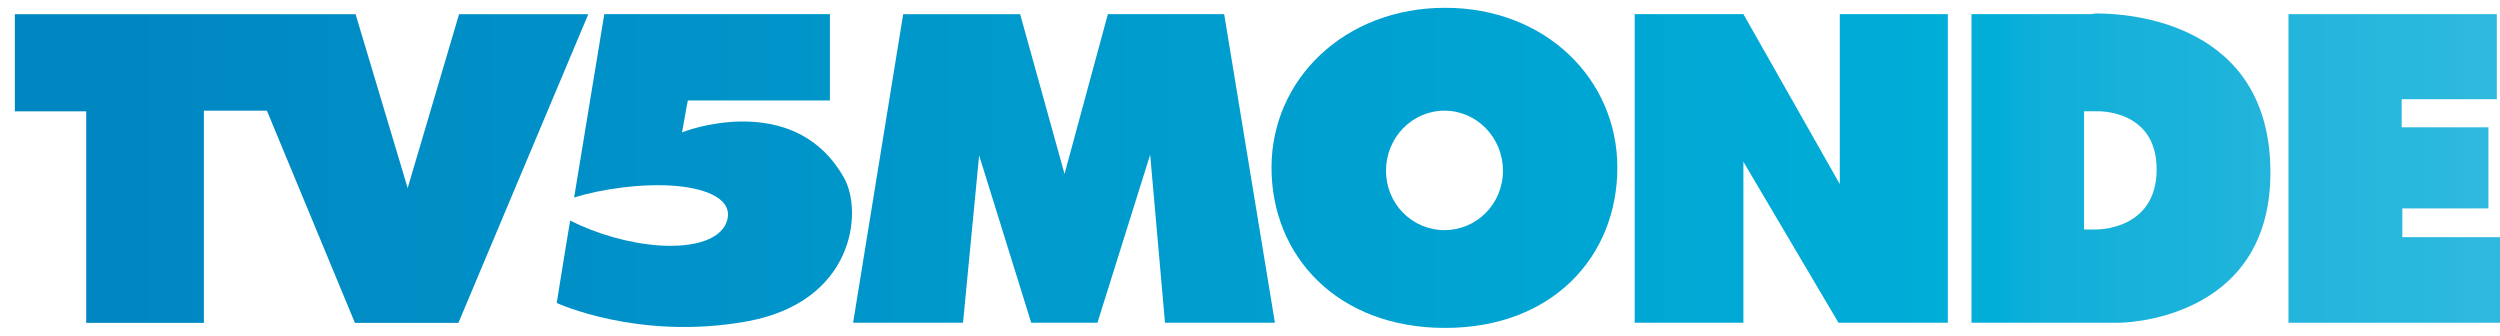 <svg width="134" height="18" viewBox="0 0 134 18" fill="none" xmlns="http://www.w3.org/2000/svg">
<path d="M0.795 0.758V5.109V5.966H4.621V17.305H10.928V5.932H14.306L19.024 17.305H24.571L31.532 0.762H24.606L21.851 10.08L19.059 0.762H0.795V0.758Z" fill="url(#paint0_linear)"/>
<path d="M32.39 0.758C32.39 0.758 30.857 10.071 30.772 10.589C32.138 10.148 34.478 9.795 36.319 9.974C37.954 10.131 39.184 10.7 39.005 11.684C38.795 12.826 37.233 13.28 35.354 13.157C33.774 13.055 31.967 12.542 30.562 11.82C30.43 12.55 29.841 16.239 29.841 16.239C29.841 16.239 34.218 18.268 40.004 17.232C45.79 16.197 46.264 11.349 45.239 9.528C42.78 5.143 37.489 6.722 36.558 7.096C36.801 5.669 36.87 5.385 36.87 5.385H44.483V0.758H32.39Z" fill="url(#paint1_linear)"/>
<path d="M48.411 0.758L45.726 17.3H51.618L52.481 8.327L55.274 17.3H58.822L61.649 8.293L62.444 17.3H68.336L65.616 0.758H59.382L57.059 9.324L54.68 0.762H48.411V0.758Z" fill="url(#paint2_linear)"/>
<path d="M77.458 0.418C72.073 0.418 68.153 4.243 68.153 8.98C68.153 13.717 71.672 17.576 77.458 17.576C83.244 17.576 86.69 13.717 86.69 8.98C86.69 4.243 82.843 0.418 77.458 0.418ZM77.424 5.932C79.158 5.932 80.558 7.375 80.558 9.15C80.558 10.928 79.153 12.334 77.424 12.334C75.69 12.334 74.29 10.924 74.29 9.15C74.29 7.375 75.69 5.932 77.424 5.932Z" fill="url(#paint3_linear)"/>
<path d="M87.621 0.758V17.3H93.446V8.67L98.544 17.3H104.403V0.758H98.613V9.867L93.446 0.758H87.621Z" fill="url(#paint4_linear)"/>
<path d="M112.427 0.723C112.235 0.723 112.116 0.757 112.116 0.757H105.672V17.299H113.597C113.597 17.299 121.694 17.282 121.694 9.251C121.698 1.16 114.054 0.723 112.427 0.723ZM111.706 5.965H112.359C112.359 5.965 115.596 5.804 115.596 9.081C115.596 12.358 112.359 12.299 112.359 12.299H111.706V5.965Z" fill="url(#paint5_linear)"/>
<path d="M122.662 0.758V17.3H134V12.712H128.764V11.171H133.38V6.824H128.73V5.317H133.829V0.758H122.662Z" fill="url(#paint6_linear)"/>
<defs>
<linearGradient id="paint0_linear" x1="-7.517" y1="9.036" x2="142.322" y2="9.036" gradientUnits="userSpaceOnUse">
<stop stop-color="#0082BE"/>
<stop offset="0.016" stop-color="#0083BF"/>
<stop offset="0.032" stop-color="#0084C0"/>
<stop offset="0.048" stop-color="#0085C0"/>
<stop offset="0.063" stop-color="#0086C1"/>
<stop offset="0.079" stop-color="#0087C1"/>
<stop offset="0.095" stop-color="#0087C2"/>
<stop offset="0.111" stop-color="#0088C2"/>
<stop offset="0.127" stop-color="#0089C3"/>
<stop offset="0.143" stop-color="#008AC3"/>
<stop offset="0.159" stop-color="#008BC4"/>
<stop offset="0.175" stop-color="#008CC4"/>
<stop offset="0.191" stop-color="#008DC5"/>
<stop offset="0.206" stop-color="#008EC5"/>
<stop offset="0.222" stop-color="#008EC6"/>
<stop offset="0.238" stop-color="#0090C7"/>
<stop offset="0.254" stop-color="#0090C7"/>
<stop offset="0.27" stop-color="#0091C8"/>
<stop offset="0.286" stop-color="#0092C8"/>
<stop offset="0.302" stop-color="#0093C9"/>
<stop offset="0.318" stop-color="#0094C9"/>
<stop offset="0.333" stop-color="#0095CA"/>
<stop offset="0.349" stop-color="#0096CA"/>
<stop offset="0.365" stop-color="#0096CB"/>
<stop offset="0.381" stop-color="#0098CB"/>
<stop offset="0.397" stop-color="#0099CC"/>
<stop offset="0.413" stop-color="#009ACC"/>
<stop offset="0.429" stop-color="#009ACD"/>
<stop offset="0.444" stop-color="#009BCD"/>
<stop offset="0.46" stop-color="#009CCE"/>
<stop offset="0.476" stop-color="#009DCF"/>
<stop offset="0.492" stop-color="#009ECF"/>
<stop offset="0.508" stop-color="#009FD0"/>
<stop offset="0.524" stop-color="#00A0D0"/>
<stop offset="0.54" stop-color="#00A1D1"/>
<stop offset="0.556" stop-color="#00A2D1"/>
<stop offset="0.571" stop-color="#00A3D2"/>
<stop offset="0.587" stop-color="#00A4D2"/>
<stop offset="0.603" stop-color="#00A5D3"/>
<stop offset="0.619" stop-color="#00A6D3"/>
<stop offset="0.635" stop-color="#00A7D4"/>
<stop offset="0.651" stop-color="#00A8D4"/>
<stop offset="0.667" stop-color="#00A8D5"/>
<stop offset="0.682" stop-color="#00AAD6"/>
<stop offset="0.698" stop-color="#00ABD6"/>
<stop offset="0.714" stop-color="#00ACD7"/>
<stop offset="0.73" stop-color="#00ACD7"/>
<stop offset="0.746" stop-color="#00AED8"/>
<stop offset="0.762" stop-color="#00AED8"/>
<stop offset="0.778" stop-color="#0EAFD9"/>
<stop offset="0.794" stop-color="#13B0D9"/>
<stop offset="0.809" stop-color="#17B1D9"/>
<stop offset="0.825" stop-color="#19B2DA"/>
<stop offset="0.841" stop-color="#1CB3DB"/>
<stop offset="0.857" stop-color="#22B4DB"/>
<stop offset="0.873" stop-color="#25B5DC"/>
<stop offset="0.889" stop-color="#26B6DD"/>
<stop offset="0.905" stop-color="#28B7DD"/>
<stop offset="0.921" stop-color="#2AB8DD"/>
<stop offset="0.936" stop-color="#2FB9DE"/>
<stop offset="0.952" stop-color="#31BADE"/>
<stop offset="0.968" stop-color="#32BBDF"/>
<stop offset="0.984" stop-color="#34BCDF"/>
<stop offset="1" stop-color="#38BDE0"/>
</linearGradient>
<linearGradient id="paint1_linear" x1="-7.517" y1="9.144" x2="142.322" y2="9.144" gradientUnits="userSpaceOnUse">
<stop stop-color="#0082BE"/>
<stop offset="0.016" stop-color="#0083BF"/>
<stop offset="0.032" stop-color="#0084C0"/>
<stop offset="0.048" stop-color="#0085C0"/>
<stop offset="0.063" stop-color="#0086C1"/>
<stop offset="0.079" stop-color="#0087C1"/>
<stop offset="0.095" stop-color="#0087C2"/>
<stop offset="0.111" stop-color="#0088C2"/>
<stop offset="0.127" stop-color="#0089C3"/>
<stop offset="0.143" stop-color="#008AC3"/>
<stop offset="0.159" stop-color="#008BC4"/>
<stop offset="0.175" stop-color="#008CC4"/>
<stop offset="0.191" stop-color="#008DC5"/>
<stop offset="0.206" stop-color="#008EC5"/>
<stop offset="0.222" stop-color="#008EC6"/>
<stop offset="0.238" stop-color="#0090C7"/>
<stop offset="0.254" stop-color="#0090C7"/>
<stop offset="0.27" stop-color="#0091C8"/>
<stop offset="0.286" stop-color="#0092C8"/>
<stop offset="0.302" stop-color="#0093C9"/>
<stop offset="0.318" stop-color="#0094C9"/>
<stop offset="0.333" stop-color="#0095CA"/>
<stop offset="0.349" stop-color="#0096CA"/>
<stop offset="0.365" stop-color="#0096CB"/>
<stop offset="0.381" stop-color="#0098CB"/>
<stop offset="0.397" stop-color="#0099CC"/>
<stop offset="0.413" stop-color="#009ACC"/>
<stop offset="0.429" stop-color="#009ACD"/>
<stop offset="0.444" stop-color="#009BCD"/>
<stop offset="0.46" stop-color="#009CCE"/>
<stop offset="0.476" stop-color="#009DCF"/>
<stop offset="0.492" stop-color="#009ECF"/>
<stop offset="0.508" stop-color="#009FD0"/>
<stop offset="0.524" stop-color="#00A0D0"/>
<stop offset="0.54" stop-color="#00A1D1"/>
<stop offset="0.556" stop-color="#00A2D1"/>
<stop offset="0.571" stop-color="#00A3D2"/>
<stop offset="0.587" stop-color="#00A4D2"/>
<stop offset="0.603" stop-color="#00A5D3"/>
<stop offset="0.619" stop-color="#00A6D3"/>
<stop offset="0.635" stop-color="#00A7D4"/>
<stop offset="0.651" stop-color="#00A8D4"/>
<stop offset="0.667" stop-color="#00A8D5"/>
<stop offset="0.682" stop-color="#00AAD6"/>
<stop offset="0.698" stop-color="#00ABD6"/>
<stop offset="0.714" stop-color="#00ACD7"/>
<stop offset="0.73" stop-color="#00ACD7"/>
<stop offset="0.746" stop-color="#00AED8"/>
<stop offset="0.762" stop-color="#00AED8"/>
<stop offset="0.778" stop-color="#0EAFD9"/>
<stop offset="0.794" stop-color="#13B0D9"/>
<stop offset="0.809" stop-color="#17B1D9"/>
<stop offset="0.825" stop-color="#19B2DA"/>
<stop offset="0.841" stop-color="#1CB3DB"/>
<stop offset="0.857" stop-color="#22B4DB"/>
<stop offset="0.873" stop-color="#25B5DC"/>
<stop offset="0.889" stop-color="#26B6DD"/>
<stop offset="0.905" stop-color="#28B7DD"/>
<stop offset="0.921" stop-color="#2AB8DD"/>
<stop offset="0.936" stop-color="#2FB9DE"/>
<stop offset="0.952" stop-color="#31BADE"/>
<stop offset="0.968" stop-color="#32BBDF"/>
<stop offset="0.984" stop-color="#34BCDF"/>
<stop offset="1" stop-color="#38BDE0"/>
</linearGradient>
<linearGradient id="paint2_linear" x1="-7.517" y1="9.036" x2="142.321" y2="9.036" gradientUnits="userSpaceOnUse">
<stop stop-color="#0082BE"/>
<stop offset="0.016" stop-color="#0083BF"/>
<stop offset="0.032" stop-color="#0084C0"/>
<stop offset="0.048" stop-color="#0085C0"/>
<stop offset="0.063" stop-color="#0086C1"/>
<stop offset="0.079" stop-color="#0087C1"/>
<stop offset="0.095" stop-color="#0087C2"/>
<stop offset="0.111" stop-color="#0088C2"/>
<stop offset="0.127" stop-color="#0089C3"/>
<stop offset="0.143" stop-color="#008AC3"/>
<stop offset="0.159" stop-color="#008BC4"/>
<stop offset="0.175" stop-color="#008CC4"/>
<stop offset="0.191" stop-color="#008DC5"/>
<stop offset="0.206" stop-color="#008EC5"/>
<stop offset="0.222" stop-color="#008EC6"/>
<stop offset="0.238" stop-color="#0090C7"/>
<stop offset="0.254" stop-color="#0090C7"/>
<stop offset="0.27" stop-color="#0091C8"/>
<stop offset="0.286" stop-color="#0092C8"/>
<stop offset="0.302" stop-color="#0093C9"/>
<stop offset="0.318" stop-color="#0094C9"/>
<stop offset="0.333" stop-color="#0095CA"/>
<stop offset="0.349" stop-color="#0096CA"/>
<stop offset="0.365" stop-color="#0096CB"/>
<stop offset="0.381" stop-color="#0098CB"/>
<stop offset="0.397" stop-color="#0099CC"/>
<stop offset="0.413" stop-color="#009ACC"/>
<stop offset="0.429" stop-color="#009ACD"/>
<stop offset="0.444" stop-color="#009BCD"/>
<stop offset="0.46" stop-color="#009CCE"/>
<stop offset="0.476" stop-color="#009DCF"/>
<stop offset="0.492" stop-color="#009ECF"/>
<stop offset="0.508" stop-color="#009FD0"/>
<stop offset="0.524" stop-color="#00A0D0"/>
<stop offset="0.54" stop-color="#00A1D1"/>
<stop offset="0.556" stop-color="#00A2D1"/>
<stop offset="0.571" stop-color="#00A3D2"/>
<stop offset="0.587" stop-color="#00A4D2"/>
<stop offset="0.603" stop-color="#00A5D3"/>
<stop offset="0.619" stop-color="#00A6D3"/>
<stop offset="0.635" stop-color="#00A7D4"/>
<stop offset="0.651" stop-color="#00A8D4"/>
<stop offset="0.667" stop-color="#00A8D5"/>
<stop offset="0.682" stop-color="#00AAD6"/>
<stop offset="0.698" stop-color="#00ABD6"/>
<stop offset="0.714" stop-color="#00ACD7"/>
<stop offset="0.73" stop-color="#00ACD7"/>
<stop offset="0.746" stop-color="#00AED8"/>
<stop offset="0.762" stop-color="#00AED8"/>
<stop offset="0.778" stop-color="#0EAFD9"/>
<stop offset="0.794" stop-color="#13B0D9"/>
<stop offset="0.809" stop-color="#17B1D9"/>
<stop offset="0.825" stop-color="#19B2DA"/>
<stop offset="0.841" stop-color="#1CB3DB"/>
<stop offset="0.857" stop-color="#22B4DB"/>
<stop offset="0.873" stop-color="#25B5DC"/>
<stop offset="0.889" stop-color="#26B6DD"/>
<stop offset="0.905" stop-color="#28B7DD"/>
<stop offset="0.921" stop-color="#2AB8DD"/>
<stop offset="0.936" stop-color="#2FB9DE"/>
<stop offset="0.952" stop-color="#31BADE"/>
<stop offset="0.968" stop-color="#32BBDF"/>
<stop offset="0.984" stop-color="#34BCDF"/>
<stop offset="1" stop-color="#38BDE0"/>
</linearGradient>
<linearGradient id="paint3_linear" x1="-7.517" y1="8.997" x2="142.322" y2="8.997" gradientUnits="userSpaceOnUse">
<stop stop-color="#0082BE"/>
<stop offset="0.016" stop-color="#0083BF"/>
<stop offset="0.032" stop-color="#0084C0"/>
<stop offset="0.048" stop-color="#0085C0"/>
<stop offset="0.063" stop-color="#0086C1"/>
<stop offset="0.079" stop-color="#0087C1"/>
<stop offset="0.095" stop-color="#0087C2"/>
<stop offset="0.111" stop-color="#0088C2"/>
<stop offset="0.127" stop-color="#0089C3"/>
<stop offset="0.143" stop-color="#008AC3"/>
<stop offset="0.159" stop-color="#008BC4"/>
<stop offset="0.175" stop-color="#008CC4"/>
<stop offset="0.191" stop-color="#008DC5"/>
<stop offset="0.206" stop-color="#008EC5"/>
<stop offset="0.222" stop-color="#008EC6"/>
<stop offset="0.238" stop-color="#0090C7"/>
<stop offset="0.254" stop-color="#0090C7"/>
<stop offset="0.27" stop-color="#0091C8"/>
<stop offset="0.286" stop-color="#0092C8"/>
<stop offset="0.302" stop-color="#0093C9"/>
<stop offset="0.318" stop-color="#0094C9"/>
<stop offset="0.333" stop-color="#0095CA"/>
<stop offset="0.349" stop-color="#0096CA"/>
<stop offset="0.365" stop-color="#0096CB"/>
<stop offset="0.381" stop-color="#0098CB"/>
<stop offset="0.397" stop-color="#0099CC"/>
<stop offset="0.413" stop-color="#009ACC"/>
<stop offset="0.429" stop-color="#009ACD"/>
<stop offset="0.444" stop-color="#009BCD"/>
<stop offset="0.46" stop-color="#009CCE"/>
<stop offset="0.476" stop-color="#009DCF"/>
<stop offset="0.492" stop-color="#009ECF"/>
<stop offset="0.508" stop-color="#009FD0"/>
<stop offset="0.524" stop-color="#00A0D0"/>
<stop offset="0.54" stop-color="#00A1D1"/>
<stop offset="0.556" stop-color="#00A2D1"/>
<stop offset="0.571" stop-color="#00A3D2"/>
<stop offset="0.587" stop-color="#00A4D2"/>
<stop offset="0.603" stop-color="#00A5D3"/>
<stop offset="0.619" stop-color="#00A6D3"/>
<stop offset="0.635" stop-color="#00A7D4"/>
<stop offset="0.651" stop-color="#00A8D4"/>
<stop offset="0.667" stop-color="#00A8D5"/>
<stop offset="0.682" stop-color="#00AAD6"/>
<stop offset="0.698" stop-color="#00ABD6"/>
<stop offset="0.714" stop-color="#00ACD7"/>
<stop offset="0.73" stop-color="#00ACD7"/>
<stop offset="0.746" stop-color="#00AED8"/>
<stop offset="0.762" stop-color="#00AED8"/>
<stop offset="0.778" stop-color="#0EAFD9"/>
<stop offset="0.794" stop-color="#13B0D9"/>
<stop offset="0.809" stop-color="#17B1D9"/>
<stop offset="0.825" stop-color="#19B2DA"/>
<stop offset="0.841" stop-color="#1CB3DB"/>
<stop offset="0.857" stop-color="#22B4DB"/>
<stop offset="0.873" stop-color="#25B5DC"/>
<stop offset="0.889" stop-color="#26B6DD"/>
<stop offset="0.905" stop-color="#28B7DD"/>
<stop offset="0.921" stop-color="#2AB8DD"/>
<stop offset="0.936" stop-color="#2FB9DE"/>
<stop offset="0.952" stop-color="#31BADE"/>
<stop offset="0.968" stop-color="#32BBDF"/>
<stop offset="0.984" stop-color="#34BCDF"/>
<stop offset="1" stop-color="#38BDE0"/>
</linearGradient>
<linearGradient id="paint4_linear" x1="-7.517" y1="9.036" x2="142.322" y2="9.036" gradientUnits="userSpaceOnUse">
<stop stop-color="#0082BE"/>
<stop offset="0.016" stop-color="#0083BF"/>
<stop offset="0.032" stop-color="#0084C0"/>
<stop offset="0.048" stop-color="#0085C0"/>
<stop offset="0.063" stop-color="#0086C1"/>
<stop offset="0.079" stop-color="#0087C1"/>
<stop offset="0.095" stop-color="#0087C2"/>
<stop offset="0.111" stop-color="#0088C2"/>
<stop offset="0.127" stop-color="#0089C3"/>
<stop offset="0.143" stop-color="#008AC3"/>
<stop offset="0.159" stop-color="#008BC4"/>
<stop offset="0.175" stop-color="#008CC4"/>
<stop offset="0.191" stop-color="#008DC5"/>
<stop offset="0.206" stop-color="#008EC5"/>
<stop offset="0.222" stop-color="#008EC6"/>
<stop offset="0.238" stop-color="#0090C7"/>
<stop offset="0.254" stop-color="#0090C7"/>
<stop offset="0.27" stop-color="#0091C8"/>
<stop offset="0.286" stop-color="#0092C8"/>
<stop offset="0.302" stop-color="#0093C9"/>
<stop offset="0.318" stop-color="#0094C9"/>
<stop offset="0.333" stop-color="#0095CA"/>
<stop offset="0.349" stop-color="#0096CA"/>
<stop offset="0.365" stop-color="#0096CB"/>
<stop offset="0.381" stop-color="#0098CB"/>
<stop offset="0.397" stop-color="#0099CC"/>
<stop offset="0.413" stop-color="#009ACC"/>
<stop offset="0.429" stop-color="#009ACD"/>
<stop offset="0.444" stop-color="#009BCD"/>
<stop offset="0.46" stop-color="#009CCE"/>
<stop offset="0.476" stop-color="#009DCF"/>
<stop offset="0.492" stop-color="#009ECF"/>
<stop offset="0.508" stop-color="#009FD0"/>
<stop offset="0.524" stop-color="#00A0D0"/>
<stop offset="0.54" stop-color="#00A1D1"/>
<stop offset="0.556" stop-color="#00A2D1"/>
<stop offset="0.571" stop-color="#00A3D2"/>
<stop offset="0.587" stop-color="#00A4D2"/>
<stop offset="0.603" stop-color="#00A5D3"/>
<stop offset="0.619" stop-color="#00A6D3"/>
<stop offset="0.635" stop-color="#00A7D4"/>
<stop offset="0.651" stop-color="#00A8D4"/>
<stop offset="0.667" stop-color="#00A8D5"/>
<stop offset="0.682" stop-color="#00AAD6"/>
<stop offset="0.698" stop-color="#00ABD6"/>
<stop offset="0.714" stop-color="#00ACD7"/>
<stop offset="0.73" stop-color="#00ACD7"/>
<stop offset="0.746" stop-color="#00AED8"/>
<stop offset="0.762" stop-color="#00AED8"/>
<stop offset="0.778" stop-color="#0EAFD9"/>
<stop offset="0.794" stop-color="#13B0D9"/>
<stop offset="0.809" stop-color="#17B1D9"/>
<stop offset="0.825" stop-color="#19B2DA"/>
<stop offset="0.841" stop-color="#1CB3DB"/>
<stop offset="0.857" stop-color="#22B4DB"/>
<stop offset="0.873" stop-color="#25B5DC"/>
<stop offset="0.889" stop-color="#26B6DD"/>
<stop offset="0.905" stop-color="#28B7DD"/>
<stop offset="0.921" stop-color="#2AB8DD"/>
<stop offset="0.936" stop-color="#2FB9DE"/>
<stop offset="0.952" stop-color="#31BADE"/>
<stop offset="0.968" stop-color="#32BBDF"/>
<stop offset="0.984" stop-color="#34BCDF"/>
<stop offset="1" stop-color="#38BDE0"/>
</linearGradient>
<linearGradient id="paint5_linear" x1="-7.516" y1="9.014" x2="142.322" y2="9.014" gradientUnits="userSpaceOnUse">
<stop stop-color="#0082BE"/>
<stop offset="0.016" stop-color="#0083BF"/>
<stop offset="0.032" stop-color="#0084C0"/>
<stop offset="0.048" stop-color="#0085C0"/>
<stop offset="0.063" stop-color="#0086C1"/>
<stop offset="0.079" stop-color="#0087C1"/>
<stop offset="0.095" stop-color="#0087C2"/>
<stop offset="0.111" stop-color="#0088C2"/>
<stop offset="0.127" stop-color="#0089C3"/>
<stop offset="0.143" stop-color="#008AC3"/>
<stop offset="0.159" stop-color="#008BC4"/>
<stop offset="0.175" stop-color="#008CC4"/>
<stop offset="0.191" stop-color="#008DC5"/>
<stop offset="0.206" stop-color="#008EC5"/>
<stop offset="0.222" stop-color="#008EC6"/>
<stop offset="0.238" stop-color="#0090C7"/>
<stop offset="0.254" stop-color="#0090C7"/>
<stop offset="0.27" stop-color="#0091C8"/>
<stop offset="0.286" stop-color="#0092C8"/>
<stop offset="0.302" stop-color="#0093C9"/>
<stop offset="0.318" stop-color="#0094C9"/>
<stop offset="0.333" stop-color="#0095CA"/>
<stop offset="0.349" stop-color="#0096CA"/>
<stop offset="0.365" stop-color="#0096CB"/>
<stop offset="0.381" stop-color="#0098CB"/>
<stop offset="0.397" stop-color="#0099CC"/>
<stop offset="0.413" stop-color="#009ACC"/>
<stop offset="0.429" stop-color="#009ACD"/>
<stop offset="0.444" stop-color="#009BCD"/>
<stop offset="0.46" stop-color="#009CCE"/>
<stop offset="0.476" stop-color="#009DCF"/>
<stop offset="0.492" stop-color="#009ECF"/>
<stop offset="0.508" stop-color="#009FD0"/>
<stop offset="0.524" stop-color="#00A0D0"/>
<stop offset="0.54" stop-color="#00A1D1"/>
<stop offset="0.556" stop-color="#00A2D1"/>
<stop offset="0.571" stop-color="#00A3D2"/>
<stop offset="0.587" stop-color="#00A4D2"/>
<stop offset="0.603" stop-color="#00A5D3"/>
<stop offset="0.619" stop-color="#00A6D3"/>
<stop offset="0.635" stop-color="#00A7D4"/>
<stop offset="0.651" stop-color="#00A8D4"/>
<stop offset="0.667" stop-color="#00A8D5"/>
<stop offset="0.682" stop-color="#00AAD6"/>
<stop offset="0.698" stop-color="#00ABD6"/>
<stop offset="0.714" stop-color="#00ACD7"/>
<stop offset="0.73" stop-color="#00ACD7"/>
<stop offset="0.746" stop-color="#00AED8"/>
<stop offset="0.762" stop-color="#00AED8"/>
<stop offset="0.778" stop-color="#0EAFD9"/>
<stop offset="0.794" stop-color="#13B0D9"/>
<stop offset="0.809" stop-color="#17B1D9"/>
<stop offset="0.825" stop-color="#19B2DA"/>
<stop offset="0.841" stop-color="#1CB3DB"/>
<stop offset="0.857" stop-color="#22B4DB"/>
<stop offset="0.873" stop-color="#25B5DC"/>
<stop offset="0.889" stop-color="#26B6DD"/>
<stop offset="0.905" stop-color="#28B7DD"/>
<stop offset="0.921" stop-color="#2AB8DD"/>
<stop offset="0.936" stop-color="#2FB9DE"/>
<stop offset="0.952" stop-color="#31BADE"/>
<stop offset="0.968" stop-color="#32BBDF"/>
<stop offset="0.984" stop-color="#34BCDF"/>
<stop offset="1" stop-color="#38BDE0"/>
</linearGradient>
<linearGradient id="paint6_linear" x1="-7.517" y1="9.036" x2="142.321" y2="9.036" gradientUnits="userSpaceOnUse">
<stop stop-color="#0082BE"/>
<stop offset="0.016" stop-color="#0083BF"/>
<stop offset="0.032" stop-color="#0084C0"/>
<stop offset="0.048" stop-color="#0085C0"/>
<stop offset="0.063" stop-color="#0086C1"/>
<stop offset="0.079" stop-color="#0087C1"/>
<stop offset="0.095" stop-color="#0087C2"/>
<stop offset="0.111" stop-color="#0088C2"/>
<stop offset="0.127" stop-color="#0089C3"/>
<stop offset="0.143" stop-color="#008AC3"/>
<stop offset="0.159" stop-color="#008BC4"/>
<stop offset="0.175" stop-color="#008CC4"/>
<stop offset="0.191" stop-color="#008DC5"/>
<stop offset="0.206" stop-color="#008EC5"/>
<stop offset="0.222" stop-color="#008EC6"/>
<stop offset="0.238" stop-color="#0090C7"/>
<stop offset="0.254" stop-color="#0090C7"/>
<stop offset="0.27" stop-color="#0091C8"/>
<stop offset="0.286" stop-color="#0092C8"/>
<stop offset="0.302" stop-color="#0093C9"/>
<stop offset="0.318" stop-color="#0094C9"/>
<stop offset="0.333" stop-color="#0095CA"/>
<stop offset="0.349" stop-color="#0096CA"/>
<stop offset="0.365" stop-color="#0096CB"/>
<stop offset="0.381" stop-color="#0098CB"/>
<stop offset="0.397" stop-color="#0099CC"/>
<stop offset="0.413" stop-color="#009ACC"/>
<stop offset="0.429" stop-color="#009ACD"/>
<stop offset="0.444" stop-color="#009BCD"/>
<stop offset="0.46" stop-color="#009CCE"/>
<stop offset="0.476" stop-color="#009DCF"/>
<stop offset="0.492" stop-color="#009ECF"/>
<stop offset="0.508" stop-color="#009FD0"/>
<stop offset="0.524" stop-color="#00A0D0"/>
<stop offset="0.54" stop-color="#00A1D1"/>
<stop offset="0.556" stop-color="#00A2D1"/>
<stop offset="0.571" stop-color="#00A3D2"/>
<stop offset="0.587" stop-color="#00A4D2"/>
<stop offset="0.603" stop-color="#00A5D3"/>
<stop offset="0.619" stop-color="#00A6D3"/>
<stop offset="0.635" stop-color="#00A7D4"/>
<stop offset="0.651" stop-color="#00A8D4"/>
<stop offset="0.667" stop-color="#00A8D5"/>
<stop offset="0.682" stop-color="#00AAD6"/>
<stop offset="0.698" stop-color="#00ABD6"/>
<stop offset="0.714" stop-color="#00ACD7"/>
<stop offset="0.73" stop-color="#00ACD7"/>
<stop offset="0.746" stop-color="#00AED8"/>
<stop offset="0.762" stop-color="#00AED8"/>
<stop offset="0.778" stop-color="#0EAFD9"/>
<stop offset="0.794" stop-color="#13B0D9"/>
<stop offset="0.809" stop-color="#17B1D9"/>
<stop offset="0.825" stop-color="#19B2DA"/>
<stop offset="0.841" stop-color="#1CB3DB"/>
<stop offset="0.857" stop-color="#22B4DB"/>
<stop offset="0.873" stop-color="#25B5DC"/>
<stop offset="0.889" stop-color="#26B6DD"/>
<stop offset="0.905" stop-color="#28B7DD"/>
<stop offset="0.921" stop-color="#2AB8DD"/>
<stop offset="0.936" stop-color="#2FB9DE"/>
<stop offset="0.952" stop-color="#31BADE"/>
<stop offset="0.968" stop-color="#32BBDF"/>
<stop offset="0.984" stop-color="#34BCDF"/>
<stop offset="1" stop-color="#38BDE0"/>
</linearGradient>
</defs>
</svg>
